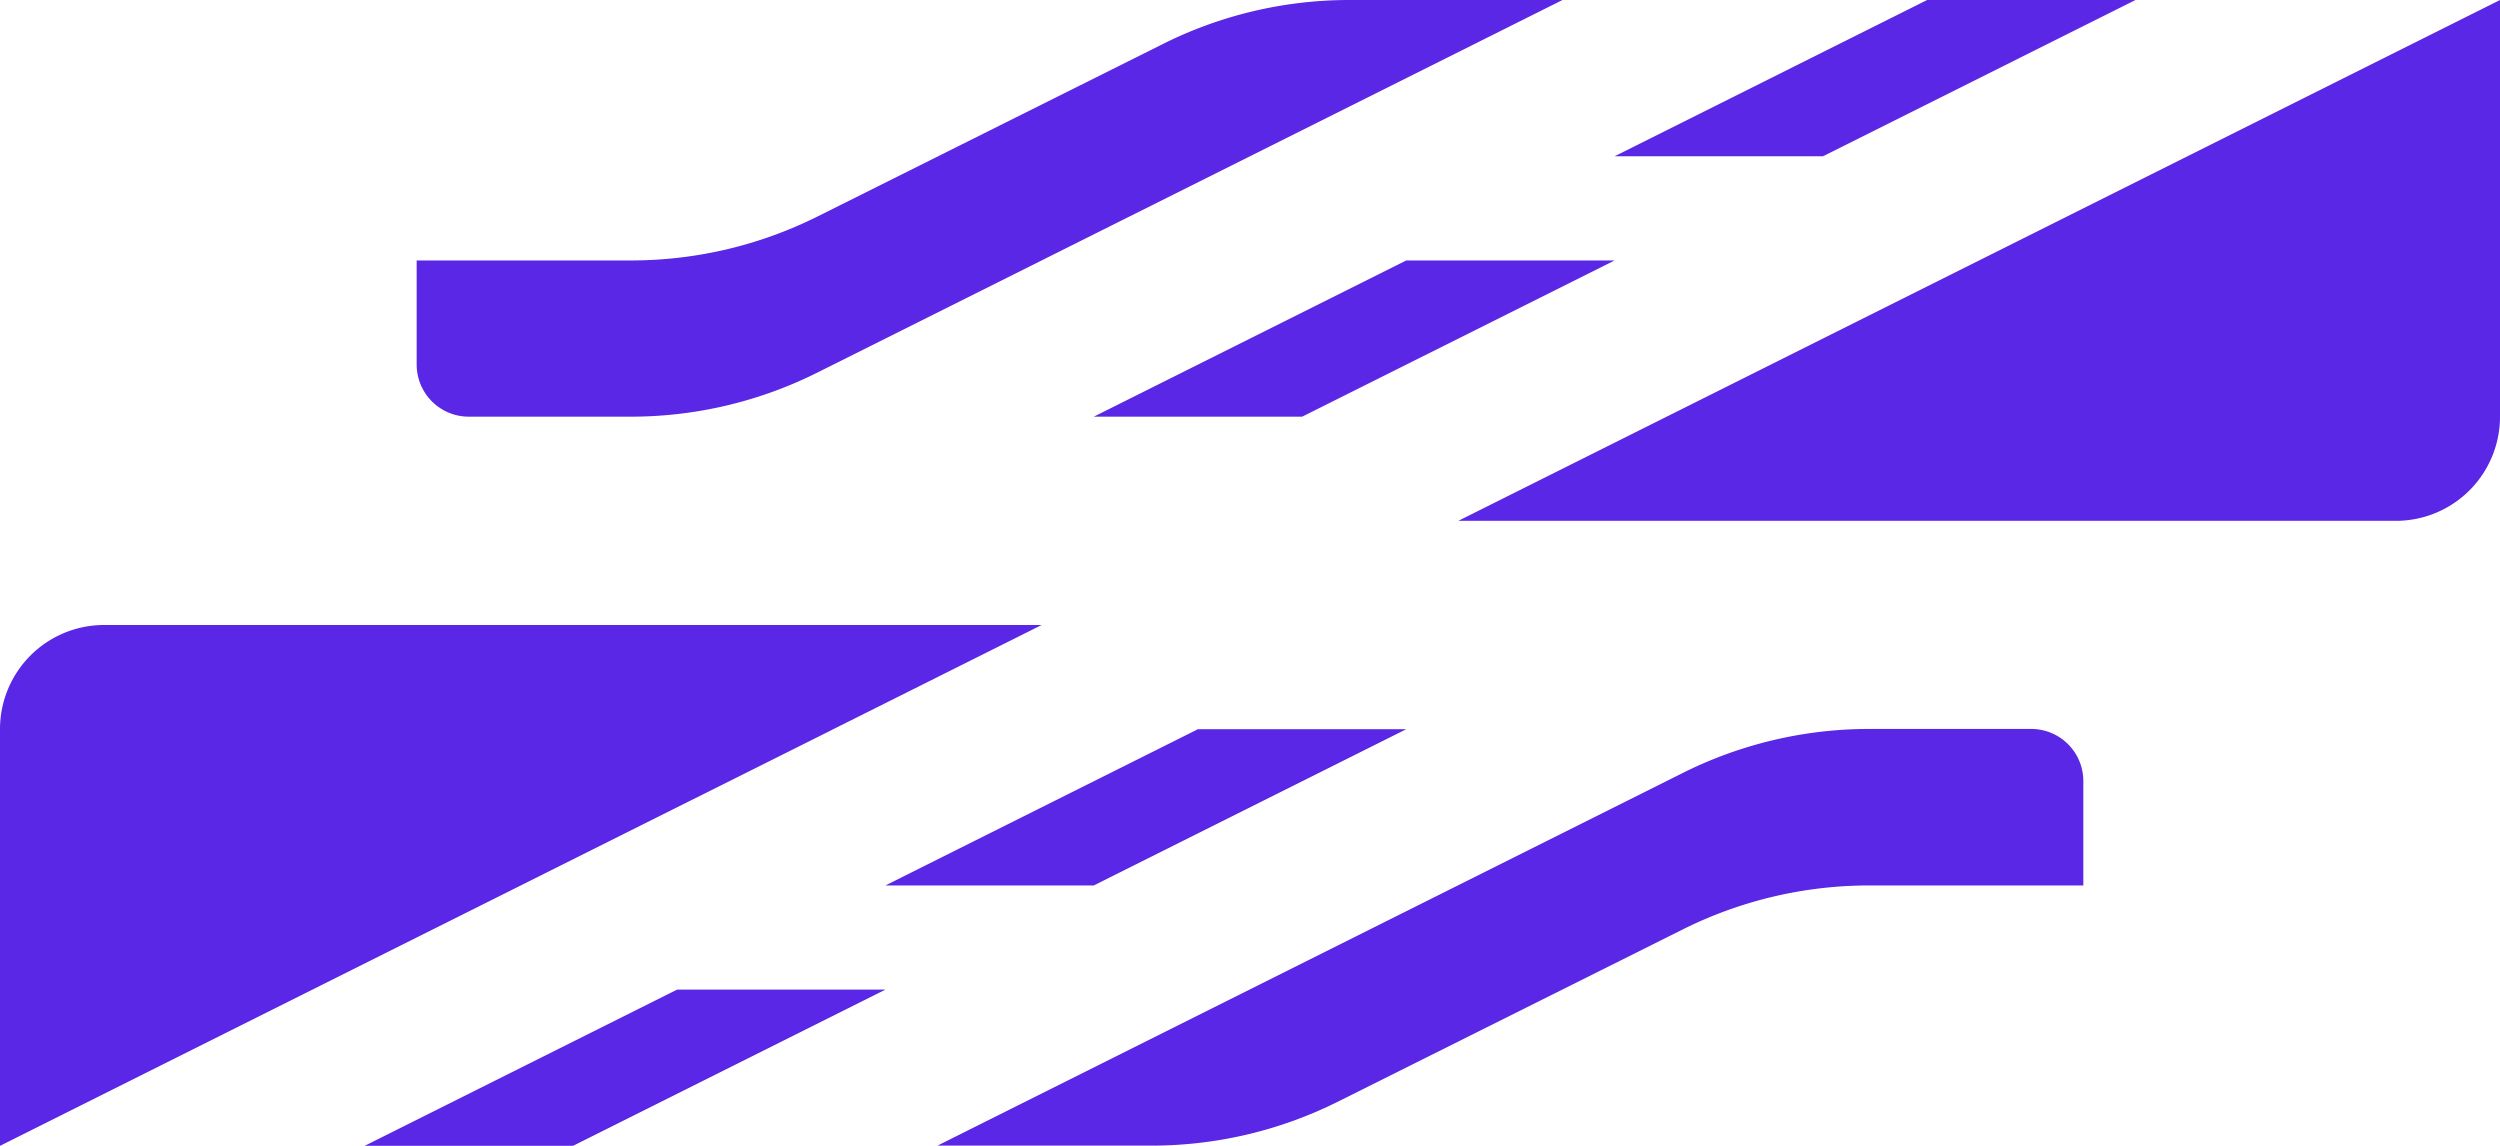 <svg xmlns="http://www.w3.org/2000/svg" viewBox="0 0 450 206.25"><defs><style>.cls-1{fill:#5927e5;}</style></defs><g id="Layer_2" data-name="Layer 2"><g id="Layer_1-2" data-name="Layer 1"><path class="cls-1" d="M187.5,112.5,0,206.25v-75A18.74,18.74,0,0,1,18.75,112.5Z"/><polygon class="cls-1" points="159.38 178.13 103.13 206.25 65.63 206.25 121.88 178.13 159.38 178.13"/><polygon class="cls-1" points="253.13 131.25 196.88 159.38 159.38 159.38 215.63 131.25 253.13 131.25"/><path class="cls-1" d="M375,140.62v18.76H336.46a75.12,75.12,0,0,0-33.55,7.91l-62.07,31a75,75,0,0,1-33.55,7.92H168.75l134.16-67.08a75,75,0,0,1,33.55-7.92h29.16A9.38,9.38,0,0,1,375,140.62Z"/><path class="cls-1" d="M262.5,93.75,450,0V75a18.74,18.74,0,0,1-18.75,18.75Z"/><polygon class="cls-1" points="290.63 28.13 346.88 0 384.38 0 328.13 28.13 290.63 28.13"/><polygon class="cls-1" points="196.88 75 253.13 46.88 290.63 46.88 234.38 75 196.88 75"/><path class="cls-1" d="M75,65.62V46.88h38.54A75.13,75.13,0,0,0,147.09,39l62.07-31A75,75,0,0,1,242.71,0h38.54L147.09,67.08A75,75,0,0,1,113.54,75H84.38A9.38,9.38,0,0,1,75,65.62Z"/></g></g></svg>